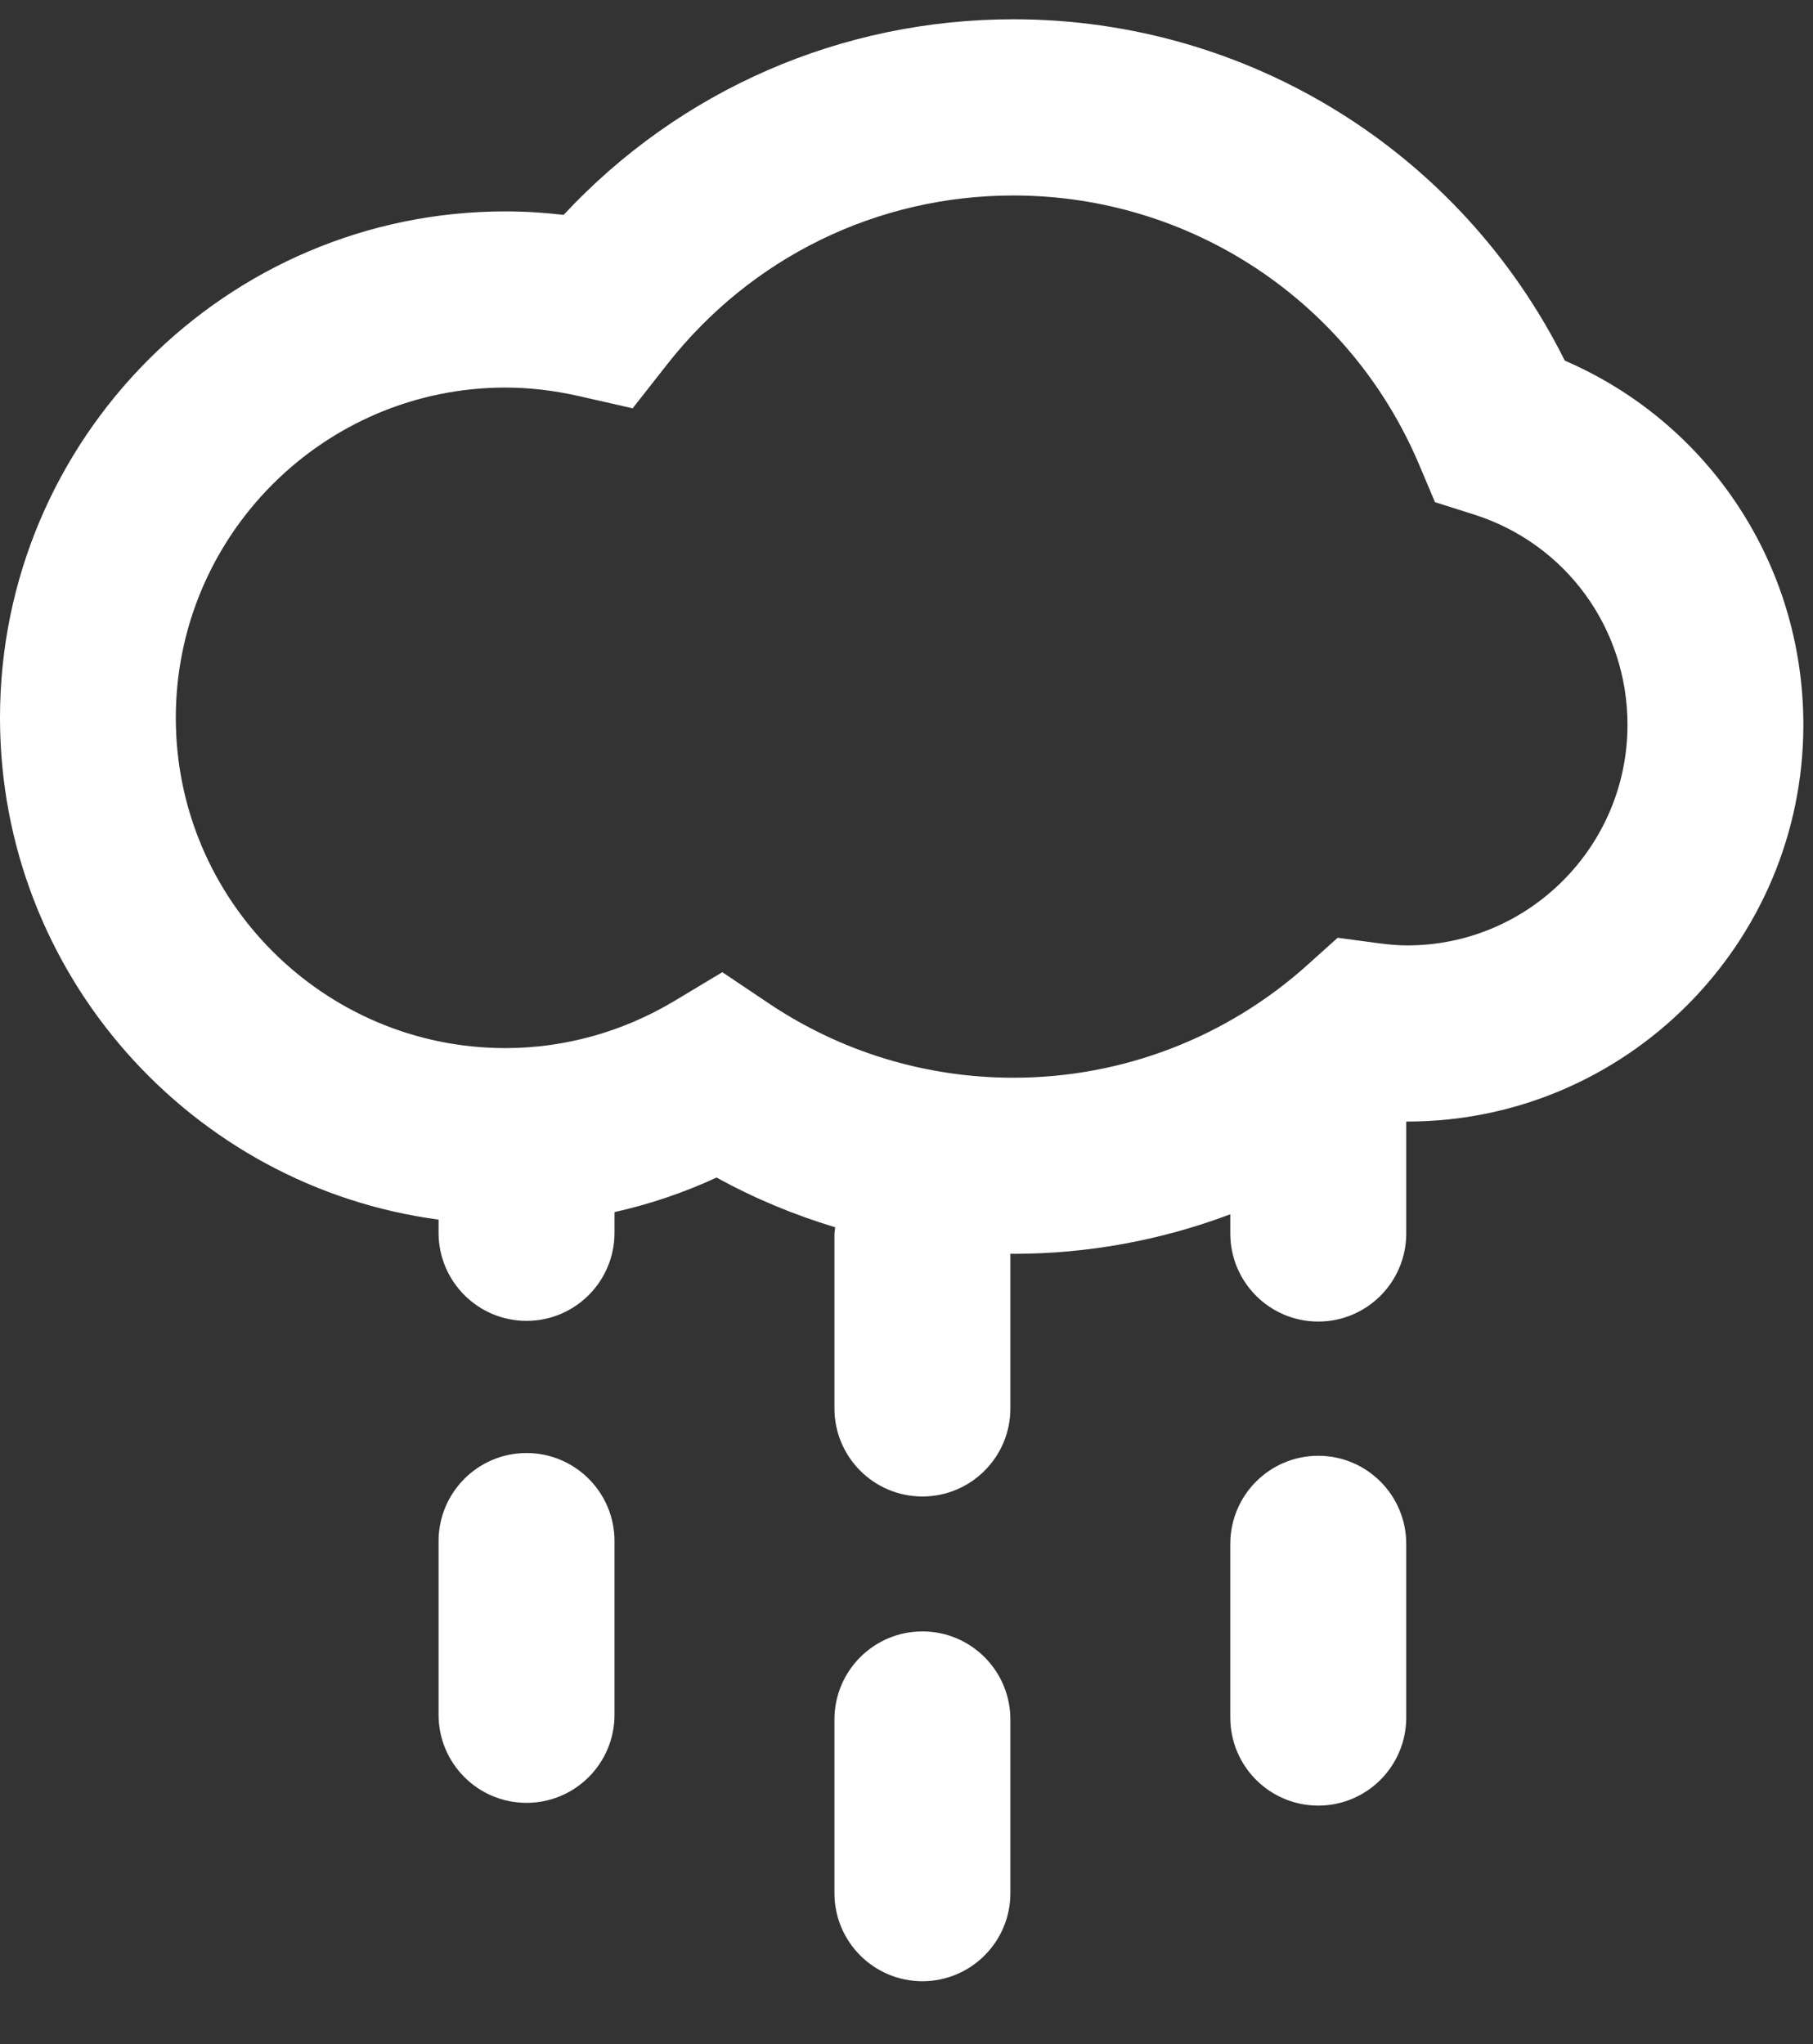 <?xml version="1.0" encoding="utf-8"?>
<!-- Generator: Adobe Illustrator 17.0.2, SVG Export Plug-In . SVG Version: 6.00 Build 0)  -->
<!DOCTYPE svg PUBLIC "-//W3C//DTD SVG 1.1//EN" "http://www.w3.org/Graphics/SVG/1.1/DTD/svg11.dtd">
<svg version="1.1" id="Layer_1" xmlns="http://www.w3.org/2000/svg" xmlns:xlink="http://www.w3.org/1999/xlink" x="0px" y="0px"
	 width="94px" height="106px" viewBox="0 0 94 106" enable-background="new 0 0 94 106" xml:space="preserve">
<rect x="0" y="0" width="94" height="106" fill="#333333" stroke="none"/>
<g>
	<g>
		<path fill="#FFFFFF" d="M81.131,18.701C75.742,7.884,64.732,1,52.546,1c-8.934,0-17.292,3.666-23.325,10.144
			c-1.011-0.12-2.018-0.182-3.013-0.182C11.757,10.962,0,22.741,0,37.222c0,13.301,9.923,24.316,22.739,26.023v0.68
			c0,2.525,2.042,4.57,4.561,4.57c2.519,0,4.561-2.045,4.561-4.57v-1.07c1.817-0.406,3.591-1.005,5.292-1.792
			c1.96,1.083,4.022,1.937,6.15,2.58c-0.011,0.13-0.039,0.255-0.039,0.389v9c0,2.525,2.042,4.57,4.561,4.57
			c2.519,0,4.561-2.045,4.561-4.57v-8.018c0.054,0,0.107,0.005,0.16,0.005c3.879,0,7.68-0.709,11.242-2.051v0.993
			c0,2.525,2.042,4.57,4.561,4.57c2.519,0,4.561-2.045,4.561-4.57v-5.803c0.018,0,0.036,0.001,0.053,0.001
			c11.323,0,20.537-9.229,20.537-20.575C93.5,29.276,88.608,21.931,81.131,18.701z M72.963,49.026c-0.44,0-0.923-0.038-1.524-0.118
			l-2.084-0.279l-1.565,1.407c-4.195,3.773-9.608,5.851-15.244,5.851c-4.544,0-8.934-1.336-12.693-3.86l-2.403-1.613l-2.479,1.49
			c-2.666,1.6-5.696,2.447-8.763,2.447c-9.425,0-17.093-7.684-17.093-17.127c0-9.444,7.668-17.126,17.093-17.126
			c1.229,0,2.503,0.147,3.784,0.437l2.81,0.638l1.782-2.271c4.366-5.569,10.913-8.765,17.962-8.765
			c9.194,0,17.45,5.48,21.035,13.963l0.82,1.94l2.004,0.635c4.773,1.509,7.977,5.893,7.977,10.91
			C84.383,43.892,79.26,49.026,72.963,49.026z M47.825,84.599c-2.519,0-4.561,2.046-4.561,4.57v9c0,2.525,2.042,4.57,4.561,4.57
			c2.519,0,4.561-2.045,4.561-4.57v-9C52.386,86.645,50.343,84.599,47.825,84.599z M27.3,75.349c-2.519,0-4.561,2.046-4.561,4.57v9
			c0,2.525,2.042,4.57,4.561,4.57c2.519,0,4.561-2.045,4.561-4.57v-9C31.861,77.395,29.819,75.349,27.3,75.349z M68.349,75.492
			c-2.519,0-4.561,2.046-4.561,4.57v9c0,2.525,2.042,4.57,4.561,4.57c2.519,0,4.561-2.045,4.561-4.57v-9
			C72.91,77.538,70.868,75.492,68.349,75.492z"/>
	</g>
</g>
</svg>
